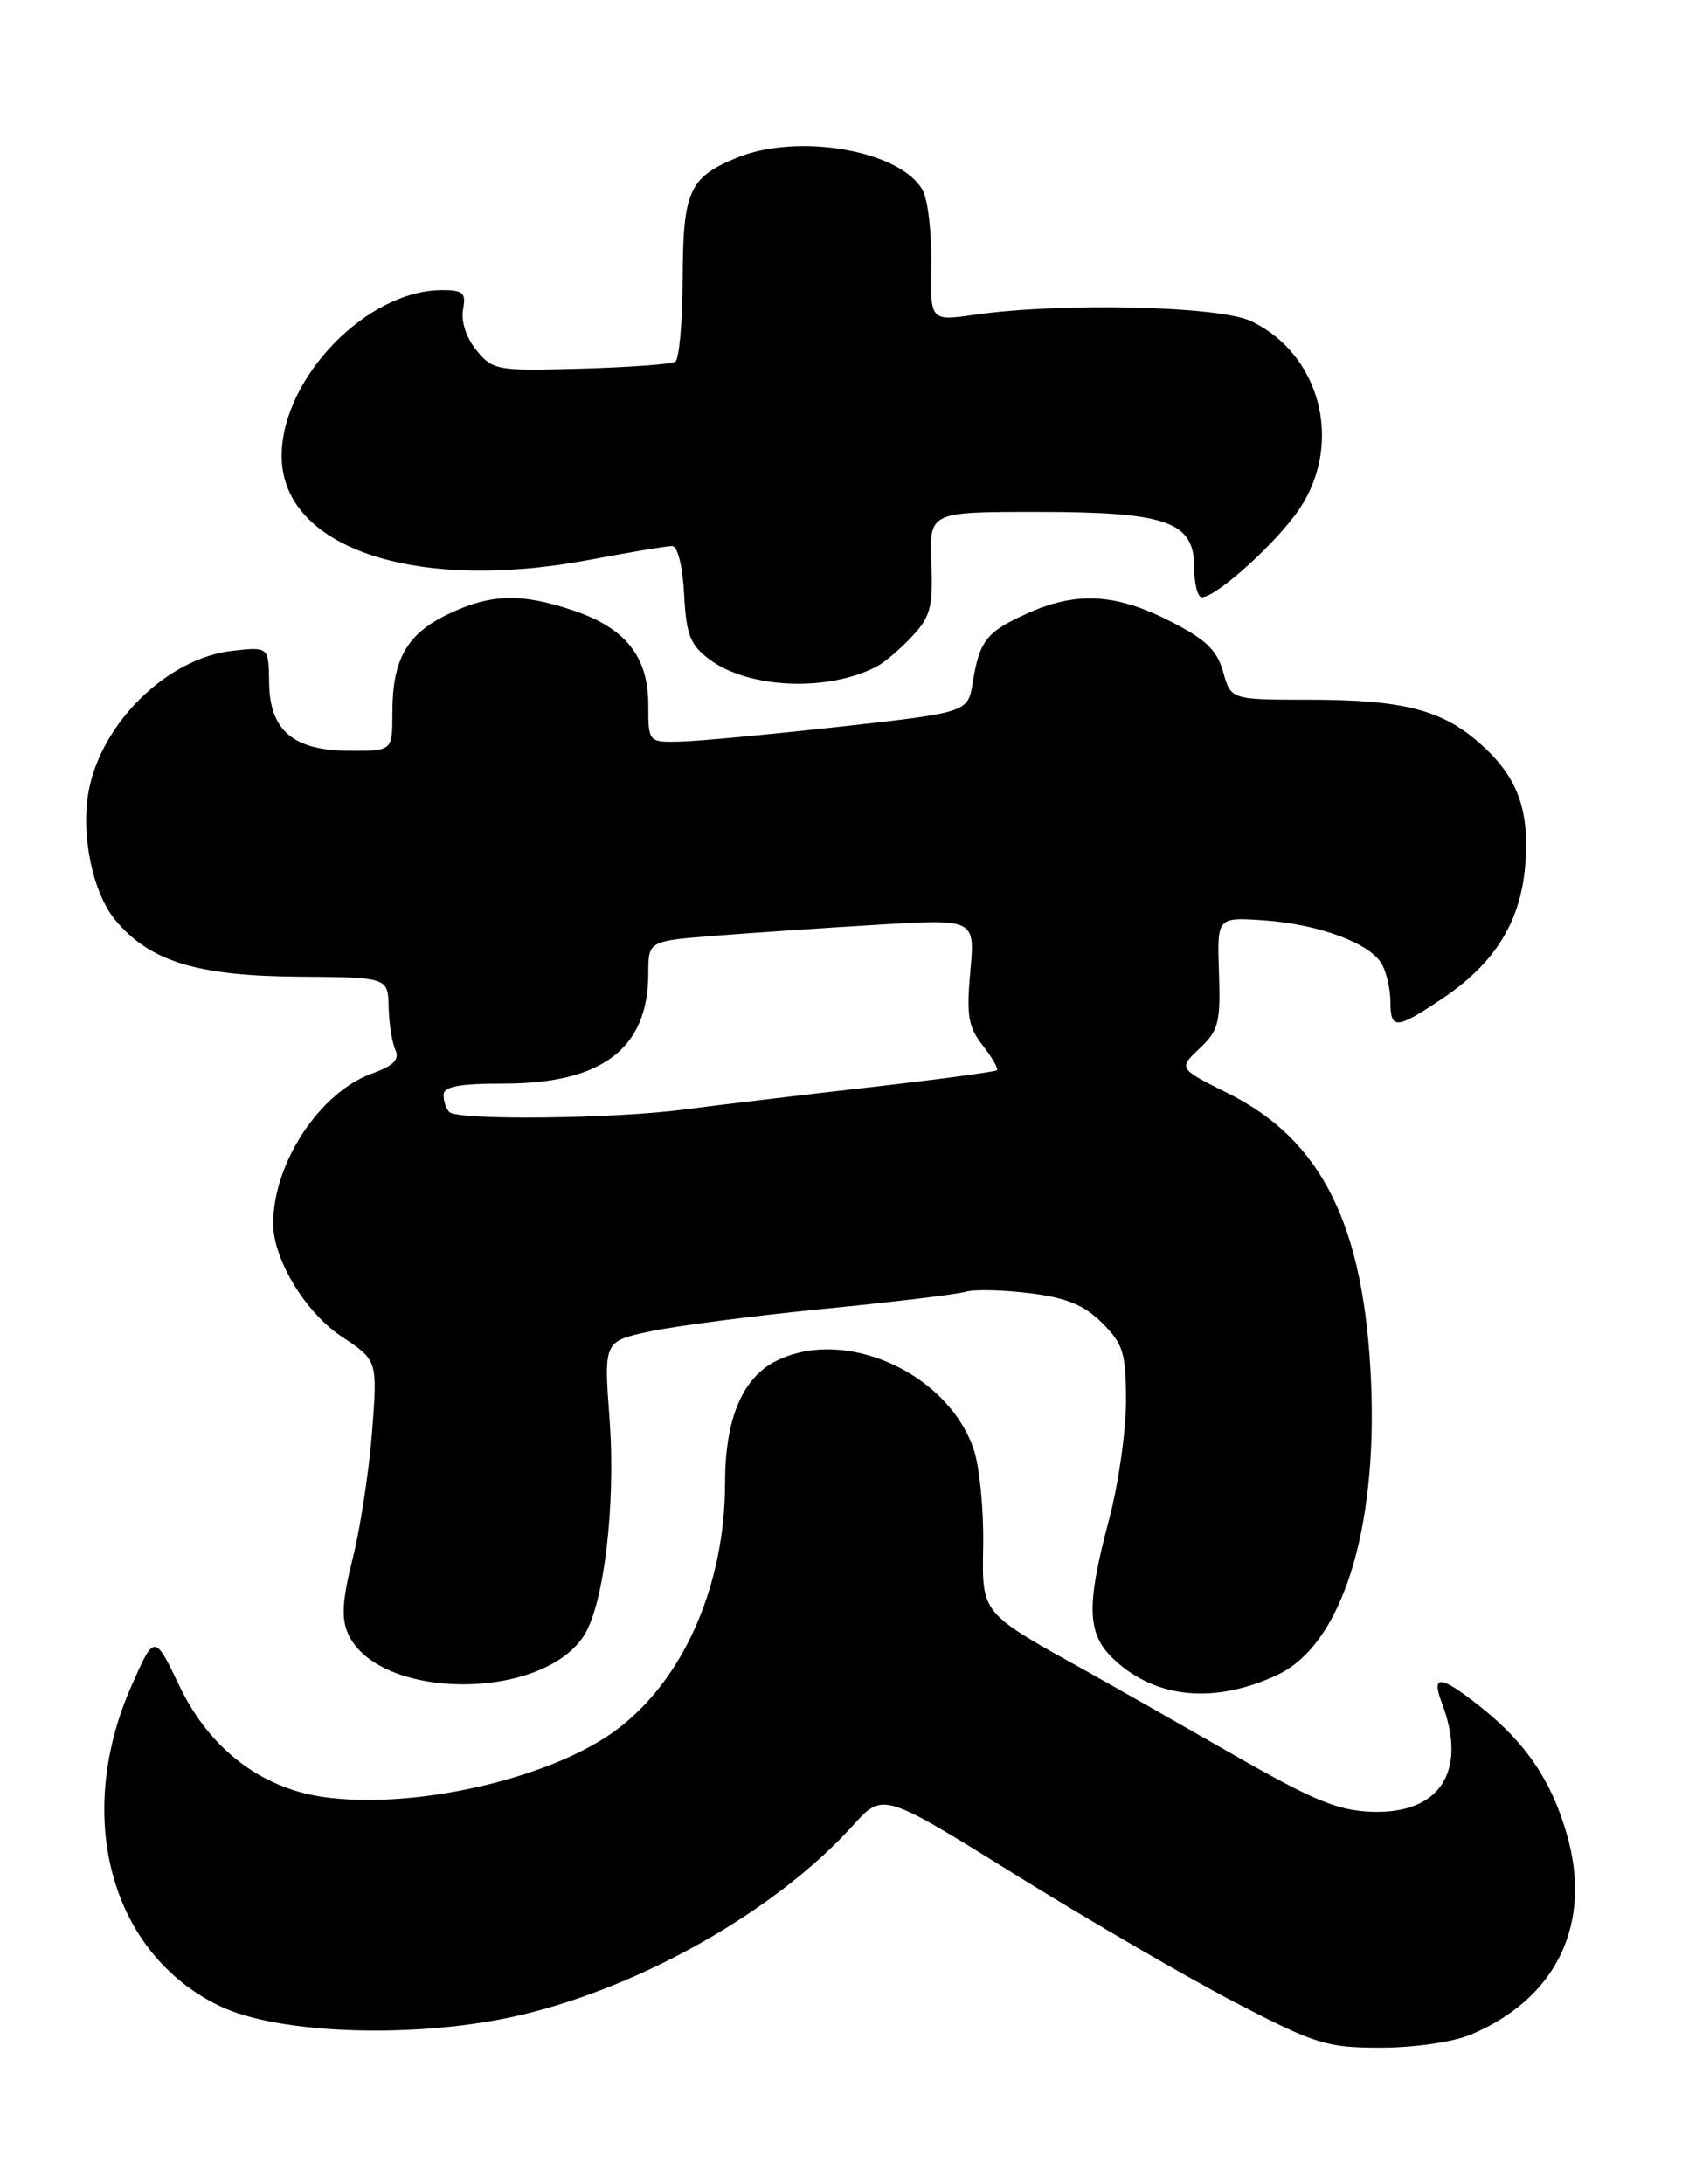<?xml version="1.0" encoding="UTF-8" standalone="no"?>
<!DOCTYPE svg PUBLIC "-//W3C//DTD SVG 1.1//EN" "http://www.w3.org/Graphics/SVG/1.1/DTD/svg11.dtd" >
<svg xmlns="http://www.w3.org/2000/svg" xmlns:xlink="http://www.w3.org/1999/xlink" version="1.1" viewBox="0 0 198 256">
 <g >
 <path fill="currentColor"
d=" M 172.34 238.50 C 182.50 234.26 186.73 225.45 183.66 214.92 C 181.84 208.64 178.85 204.25 173.51 200.01 C 168.88 196.33 167.75 196.22 169.02 199.57 C 172.06 207.56 168.86 212.59 160.89 212.35 C 156.83 212.22 154.01 211.06 144.25 205.46 C 137.79 201.76 130.47 197.60 128.00 196.22 C 114.75 188.86 115.14 189.32 115.26 181.00 C 115.32 176.88 114.83 171.89 114.16 169.91 C 111.10 160.84 98.90 155.42 90.87 159.57 C 86.99 161.57 85.00 166.39 85.00 173.76 C 85.00 185.69 80.22 196.68 72.46 202.60 C 64.82 208.43 48.45 212.19 37.74 210.59 C 30.49 209.50 24.54 204.89 21.07 197.67 C 18.11 191.50 18.11 191.50 15.45 197.50 C 8.60 212.92 12.97 228.93 25.72 235.10 C 32.72 238.50 49.30 238.98 61.22 236.13 C 75.51 232.72 91.10 223.80 100.00 213.94 C 103.50 210.06 103.50 210.06 119.00 219.70 C 127.53 225.00 139.11 231.73 144.75 234.67 C 154.23 239.60 155.51 240.00 161.88 240.00 C 165.72 240.00 170.34 239.34 172.34 238.50 Z  M 149.78 196.29 C 157.24 192.77 161.48 179.50 160.73 162.00 C 159.95 143.66 155.00 133.66 144.02 128.17 C 138.13 125.23 138.13 125.23 140.63 122.88 C 142.85 120.79 143.10 119.83 142.90 114.02 C 142.67 107.50 142.67 107.50 148.08 107.86 C 154.59 108.30 160.70 110.57 162.03 113.05 C 162.56 114.05 163.00 116.02 163.00 117.43 C 163.00 120.70 163.68 120.66 169.08 117.04 C 175.22 112.93 178.25 108.07 178.80 101.44 C 179.34 94.86 177.89 90.99 173.40 87.05 C 168.98 83.17 164.40 82.01 153.39 82.01 C 144.29 82.00 144.29 82.00 143.39 78.75 C 142.67 76.18 141.35 74.92 137.06 72.75 C 130.74 69.54 126.11 69.31 120.37 71.92 C 115.63 74.07 114.83 75.09 114.04 79.97 C 113.47 83.50 113.47 83.50 98.49 85.17 C 90.24 86.08 81.81 86.87 79.75 86.92 C 76.00 87.00 76.00 87.00 76.00 82.63 C 76.00 76.99 73.38 73.66 67.32 71.59 C 61.12 69.48 57.49 69.58 52.47 72.01 C 47.66 74.34 46.00 77.30 46.00 83.55 C 46.00 88.00 46.00 88.00 41.11 88.00 C 34.42 88.00 31.62 85.67 31.55 80.03 C 31.50 75.80 31.50 75.80 27.24 76.28 C 19.65 77.13 11.90 84.68 10.40 92.69 C 9.44 97.82 10.86 104.68 13.56 107.89 C 17.60 112.69 23.10 114.38 34.99 114.47 C 45.48 114.55 45.48 114.55 45.56 118.02 C 45.60 119.94 45.96 122.19 46.35 123.04 C 46.87 124.18 46.15 124.91 43.59 125.83 C 37.44 128.06 31.97 136.41 32.03 143.50 C 32.06 147.67 35.85 153.87 40.05 156.65 C 44.26 159.44 44.26 159.44 43.62 167.82 C 43.26 172.42 42.24 179.10 41.35 182.65 C 40.12 187.57 39.99 189.68 40.82 191.51 C 44.35 199.26 63.42 199.42 68.44 191.73 C 70.80 188.10 72.20 176.37 71.46 166.36 C 70.78 157.21 70.78 157.21 76.14 156.06 C 79.09 155.42 88.25 154.23 96.50 153.41 C 104.75 152.60 112.29 151.69 113.26 151.39 C 114.23 151.10 117.59 151.18 120.73 151.57 C 125.06 152.11 127.11 152.96 129.22 155.07 C 131.68 157.53 132.00 158.58 132.00 164.24 C 132.00 167.76 131.11 173.98 130.02 178.07 C 127.29 188.37 127.41 191.55 130.66 194.56 C 135.57 199.11 142.47 199.73 149.78 196.29 Z  M 102.88 78.06 C 103.77 77.58 105.61 76.00 106.96 74.55 C 109.08 72.29 109.39 71.10 109.18 65.96 C 108.95 60.00 108.95 60.00 121.52 60.00 C 136.83 60.00 140.00 61.12 140.00 66.53 C 140.00 68.44 140.40 70.00 140.89 70.00 C 142.62 70.00 149.82 63.46 152.40 59.55 C 157.48 51.84 154.77 41.49 146.66 37.64 C 142.91 35.86 124.50 35.43 114.27 36.89 C 109.05 37.64 109.05 37.64 109.17 31.03 C 109.24 27.39 108.79 23.48 108.18 22.33 C 105.66 17.63 93.50 15.51 86.32 18.51 C 80.76 20.83 80.07 22.39 80.03 32.69 C 80.01 37.75 79.62 42.12 79.16 42.40 C 78.70 42.69 73.71 43.05 68.08 43.21 C 58.25 43.49 57.76 43.40 55.84 41.04 C 54.66 39.59 54.03 37.65 54.28 36.29 C 54.66 34.33 54.31 34.00 51.83 34.00 C 43.04 34.00 33.09 44.24 33.02 53.35 C 32.94 64.17 48.55 69.49 69.08 65.62 C 73.80 64.73 78.16 64.00 78.78 64.00 C 79.44 64.00 80.02 66.32 80.20 69.65 C 80.45 74.43 80.91 75.60 83.19 77.30 C 87.82 80.75 97.22 81.11 102.88 78.06 Z  M 52.67 130.33 C 52.30 129.97 52.00 129.07 52.00 128.33 C 52.00 127.35 53.85 127.00 59.11 127.00 C 70.60 127.00 76.00 122.87 76.00 114.10 C 76.00 110.29 76.00 110.29 83.75 109.68 C 88.01 109.34 96.63 108.76 102.90 108.38 C 114.31 107.70 114.31 107.70 113.75 113.84 C 113.28 119.01 113.51 120.38 115.21 122.54 C 116.32 123.95 117.06 125.26 116.86 125.44 C 116.66 125.62 109.97 126.52 102.00 127.43 C 94.03 128.34 84.22 129.51 80.21 130.04 C 71.88 131.14 53.66 131.33 52.67 130.33 Z "/>
</g>
</svg>